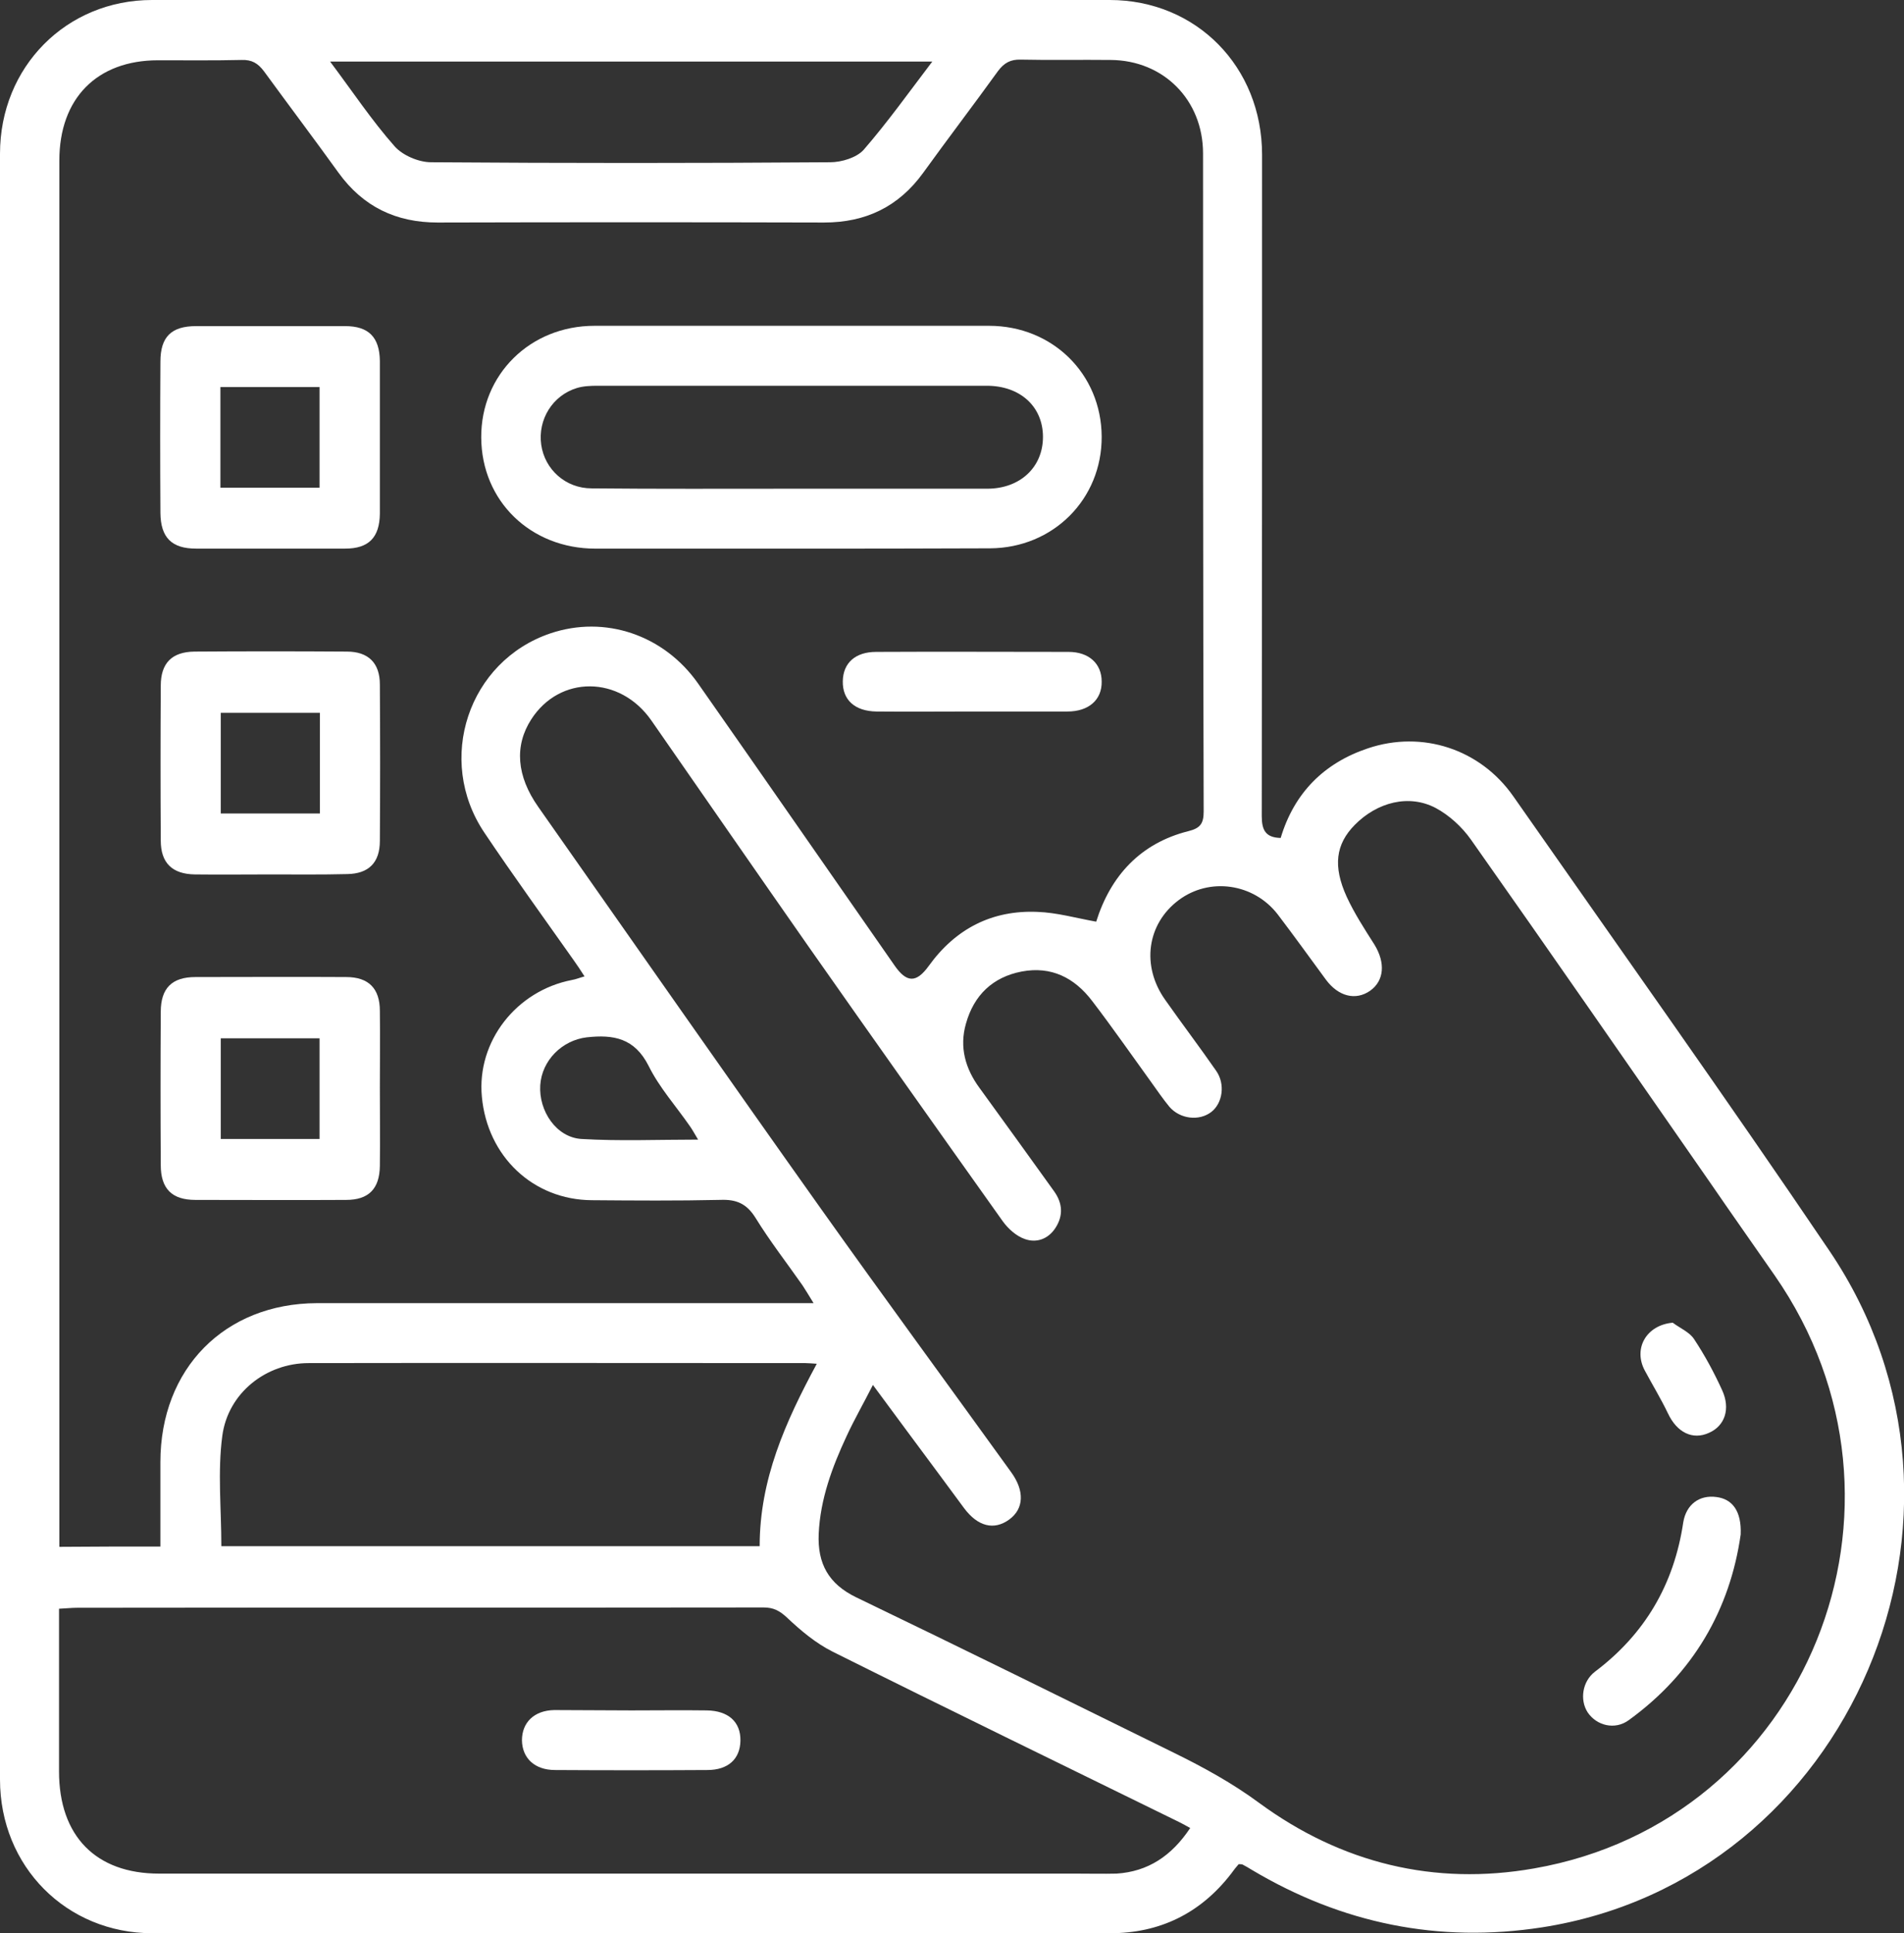 <svg width="67" height="68" viewBox="0 0 67 68" fill="none" xmlns="http://www.w3.org/2000/svg">
<rect x="0" y="0" width="67" height="68" fill="#333333" stroke="none"/>
<path d="M45.066 29.474C45.54 27.892 46.59 26.838 48.136 26.322C50.044 25.68 52.087 26.345 53.25 28.007C56.975 33.335 60.746 38.63 64.381 44.004C70.624 53.24 65.126 66.109 54.255 67.794C50.62 68.355 47.222 67.656 44.061 65.777C43.948 65.708 43.835 65.639 43.722 65.582C43.688 65.571 43.654 65.571 43.587 65.571C43.496 65.674 43.406 65.788 43.316 65.914C42.232 67.312 40.798 68 39.06 68C27.827 68 16.595 68 5.362 68C2.337 68 0 65.651 0 62.591C0 43.534 0 24.466 0 5.409C0 2.349 2.337 0 5.351 0C16.584 0 27.816 0 39.048 0C42.096 0 44.411 2.349 44.411 5.443C44.411 13.201 44.411 20.948 44.4 28.706C44.4 29.198 44.535 29.462 45.066 29.474ZM30.717 48.714C30.379 49.379 30.062 49.928 29.792 50.513C29.284 51.602 28.866 52.725 28.809 53.951C28.764 55.005 29.159 55.715 30.13 56.185C33.867 57.984 37.581 59.818 41.306 61.651C42.356 62.167 43.361 62.717 44.309 63.416C47.199 65.536 50.473 66.338 53.984 65.72C63.591 64.046 68.073 52.954 62.451 44.864C61.694 43.775 60.926 42.686 60.17 41.586C57.37 37.564 54.582 33.53 51.76 29.531C51.444 29.084 50.992 28.671 50.518 28.419C49.581 27.927 48.464 28.213 47.673 29.015C47.007 29.691 46.894 30.459 47.391 31.548C47.662 32.132 48.012 32.671 48.362 33.221C48.757 33.862 48.712 34.493 48.215 34.848C47.707 35.203 47.098 35.054 46.657 34.458C46.093 33.691 45.54 32.923 44.964 32.166C44.117 31.066 42.559 30.849 41.476 31.662C40.358 32.499 40.155 33.977 41.002 35.169C41.589 36.005 42.209 36.819 42.797 37.667C43.124 38.137 43.022 38.801 42.627 39.111C42.198 39.443 41.521 39.363 41.148 38.928C40.922 38.653 40.719 38.355 40.505 38.057C39.816 37.105 39.139 36.131 38.428 35.203C37.807 34.39 36.994 33.977 35.955 34.172C34.939 34.367 34.273 34.997 33.991 36.005C33.754 36.831 33.968 37.587 34.465 38.263C35.346 39.478 36.226 40.692 37.096 41.907C37.389 42.319 37.423 42.755 37.141 43.19C36.881 43.592 36.463 43.729 36.057 43.58C35.763 43.477 35.481 43.225 35.289 42.961C32.998 39.741 30.717 36.521 28.448 33.289C26.597 30.642 24.757 27.984 22.917 25.337C21.81 23.755 19.699 23.744 18.695 25.302C18.096 26.23 18.175 27.296 18.943 28.385C22.262 33.106 25.57 37.85 28.911 42.549C31.112 45.643 33.359 48.702 35.583 51.785C36.057 52.438 36.034 53.068 35.515 53.447C34.984 53.836 34.409 53.699 33.923 53.045C33.641 52.667 33.359 52.278 33.077 51.9C32.32 50.88 31.553 49.848 30.717 48.714ZM5.644 54.398C5.644 53.366 5.644 52.404 5.644 51.43C5.644 48.141 7.902 45.849 11.153 45.837C16.708 45.837 22.25 45.837 27.805 45.837C28.042 45.837 28.279 45.837 28.629 45.837C28.459 45.562 28.358 45.391 28.245 45.219C27.692 44.428 27.093 43.66 26.585 42.835C26.269 42.331 25.908 42.182 25.344 42.205C23.842 42.239 22.33 42.228 20.828 42.216C18.762 42.205 17.148 40.681 16.956 38.572C16.775 36.636 18.164 34.848 20.128 34.47C20.264 34.447 20.399 34.39 20.569 34.344C20.422 34.115 20.309 33.943 20.185 33.771C19.135 32.281 18.062 30.803 17.046 29.29C15.319 26.723 16.482 23.251 19.372 22.277C21.28 21.635 23.357 22.323 24.565 24.042C26.879 27.342 29.171 30.654 31.474 33.954C31.903 34.573 32.241 34.584 32.681 33.977C33.63 32.659 34.917 32.006 36.508 32.075C37.186 32.098 37.863 32.292 38.574 32.419C39.082 30.803 40.132 29.657 41.826 29.233C42.243 29.13 42.356 28.958 42.356 28.545C42.334 20.833 42.334 13.11 42.334 5.397C42.334 3.518 40.945 2.12 39.082 2.109C38.032 2.097 36.971 2.12 35.922 2.097C35.56 2.086 35.334 2.212 35.12 2.498C34.251 3.701 33.359 4.87 32.49 6.073C31.62 7.277 30.458 7.827 29.001 7.827C24.463 7.815 19.936 7.815 15.398 7.827C13.942 7.827 12.779 7.277 11.91 6.073C11.052 4.882 10.16 3.701 9.291 2.51C9.076 2.223 8.862 2.097 8.501 2.109C7.518 2.131 6.548 2.12 5.565 2.12C3.409 2.12 2.088 3.461 2.088 5.649C2.088 21.693 2.088 37.724 2.088 53.767C2.088 53.974 2.088 54.18 2.088 54.409C3.285 54.398 4.425 54.398 5.644 54.398ZM41.882 64.299C41.701 64.195 41.589 64.138 41.476 64.081C37.412 62.087 33.348 60.116 29.306 58.099C28.708 57.801 28.177 57.354 27.692 56.896C27.432 56.655 27.218 56.541 26.868 56.541C18.819 56.552 10.77 56.541 2.721 56.552C2.517 56.552 2.326 56.575 2.077 56.586C2.077 56.85 2.077 57.056 2.077 57.263C2.077 58.947 2.077 60.62 2.077 62.305C2.077 64.585 3.375 65.903 5.599 65.903C16.358 65.903 27.116 65.903 37.874 65.903C38.349 65.903 38.812 65.914 39.286 65.903C40.392 65.834 41.227 65.284 41.882 64.299ZM28.742 47.969C28.538 47.958 28.448 47.946 28.347 47.946C22.521 47.946 16.685 47.935 10.86 47.946C9.37 47.946 8.026 48.989 7.823 50.502C7.654 51.762 7.789 53.068 7.789 54.386C14.1 54.386 20.399 54.386 26.732 54.386C26.732 52.037 27.635 50.02 28.742 47.969ZM32.806 2.166C25.682 2.166 18.706 2.166 11.616 2.166C12.407 3.22 13.084 4.24 13.885 5.145C14.168 5.466 14.732 5.707 15.172 5.707C19.857 5.741 24.531 5.741 29.216 5.707C29.611 5.707 30.142 5.546 30.39 5.271C31.225 4.309 31.97 3.266 32.806 2.166ZM24.565 40.085C24.441 39.879 24.362 39.73 24.271 39.604C23.786 38.905 23.199 38.251 22.826 37.495C22.33 36.51 21.584 36.384 20.648 36.487C19.778 36.59 19.067 37.3 19.011 38.171C18.954 39.077 19.575 40.005 20.456 40.062C21.799 40.142 23.142 40.085 24.565 40.085Z" fill="white"/>
<path d="M61.253 53.974C60.88 56.598 59.593 58.856 57.313 60.506C56.828 60.861 56.184 60.7 55.868 60.231C55.586 59.795 55.676 59.142 56.128 58.798C57.877 57.48 58.905 55.739 59.232 53.55C59.334 52.92 59.797 52.576 60.395 52.656C60.959 52.725 61.287 53.149 61.253 53.974Z" fill="white"/>
<path d="M58.862 46.525C59.121 46.72 59.46 46.858 59.618 47.11C59.99 47.671 60.318 48.279 60.6 48.898C60.905 49.562 60.69 50.158 60.137 50.399C59.562 50.662 59.008 50.387 58.692 49.711C58.444 49.195 58.15 48.714 57.88 48.21C57.462 47.431 57.936 46.606 58.862 46.525Z" fill="white"/>
<path d="M27.839 19.298C25.547 19.298 23.244 19.298 20.953 19.298C18.672 19.298 16.945 17.625 16.934 15.39C16.922 13.179 18.65 11.46 20.919 11.46C25.547 11.46 30.176 11.46 34.804 11.46C37.039 11.46 38.755 13.156 38.767 15.356C38.778 17.556 37.062 19.275 34.838 19.287C34.815 19.287 34.804 19.287 34.782 19.287C32.467 19.298 30.153 19.298 27.839 19.298ZM27.794 17.19C30.108 17.19 32.422 17.19 34.736 17.19C35.899 17.19 36.701 16.433 36.701 15.368C36.701 14.302 35.899 13.569 34.725 13.569C30.153 13.569 25.581 13.569 21.02 13.569C20.783 13.569 20.523 13.58 20.298 13.649C19.44 13.912 18.921 14.76 19.045 15.643C19.169 16.514 19.903 17.178 20.817 17.178C23.131 17.201 25.457 17.19 27.794 17.19Z" fill="white"/>
<path d="M13.367 15.378C13.367 16.272 13.367 17.177 13.367 18.071C13.356 18.908 12.972 19.297 12.148 19.297C10.398 19.297 8.648 19.297 6.898 19.297C6.04 19.297 5.656 18.908 5.645 18.048C5.634 16.272 5.634 14.496 5.645 12.72C5.645 11.849 6.029 11.471 6.898 11.471C8.648 11.471 10.398 11.471 12.148 11.471C12.972 11.471 13.356 11.86 13.367 12.697C13.367 13.579 13.367 14.485 13.367 15.378ZM11.245 17.155C11.245 15.928 11.245 14.771 11.245 13.614C10.048 13.614 8.908 13.614 7.756 13.614C7.756 14.817 7.756 15.974 7.756 17.155C8.942 17.155 10.082 17.155 11.245 17.155Z" fill="white"/>
<path d="M9.506 30.757C8.626 30.757 7.734 30.768 6.854 30.757C6.063 30.745 5.657 30.356 5.657 29.565C5.646 27.755 5.646 25.933 5.657 24.122C5.657 23.32 6.052 22.93 6.842 22.919C8.626 22.907 10.421 22.907 12.204 22.919C12.961 22.919 13.367 23.32 13.367 24.076C13.379 25.91 13.379 27.743 13.367 29.577C13.367 30.344 12.972 30.734 12.216 30.745C11.313 30.768 10.41 30.757 9.506 30.757ZM11.256 28.614C11.256 27.388 11.256 26.242 11.256 25.073C10.071 25.073 8.919 25.073 7.768 25.073C7.768 26.276 7.768 27.434 7.768 28.614C8.942 28.614 10.071 28.614 11.256 28.614Z" fill="white"/>
<path d="M13.367 38.264C13.367 39.18 13.379 40.097 13.367 41.014C13.356 41.816 12.972 42.206 12.182 42.206C10.41 42.217 8.648 42.206 6.876 42.206C6.052 42.206 5.657 41.816 5.657 40.98C5.646 39.18 5.646 37.393 5.657 35.594C5.657 34.757 6.052 34.367 6.876 34.367C8.648 34.367 10.41 34.356 12.182 34.367C12.972 34.367 13.367 34.769 13.367 35.559C13.379 36.476 13.367 37.37 13.367 38.264ZM7.768 36.522C7.768 37.748 7.768 38.905 7.768 40.063C8.965 40.063 10.116 40.063 11.245 40.063C11.245 38.859 11.245 37.702 11.245 36.522C10.071 36.522 8.931 36.522 7.768 36.522Z" fill="white"/>
<path d="M34.228 25.027C33.1 25.027 31.971 25.038 30.842 25.027C30.074 25.015 29.645 24.614 29.657 23.961C29.668 23.32 30.097 22.93 30.831 22.93C33.088 22.918 35.346 22.93 37.604 22.93C38.315 22.93 38.767 23.342 38.767 23.973C38.778 24.614 38.315 25.027 37.559 25.027C36.452 25.027 35.335 25.027 34.228 25.027Z" fill="white"/>
<path d="M22.217 60.162C23.097 60.162 23.989 60.15 24.87 60.162C25.626 60.173 26.066 60.563 26.055 61.228C26.044 61.869 25.626 62.259 24.892 62.259C23.109 62.27 21.325 62.27 19.53 62.259C18.819 62.259 18.378 61.846 18.367 61.216C18.367 60.586 18.796 60.162 19.507 60.15C20.41 60.15 21.314 60.162 22.217 60.162Z" fill="white"/>
</svg>
